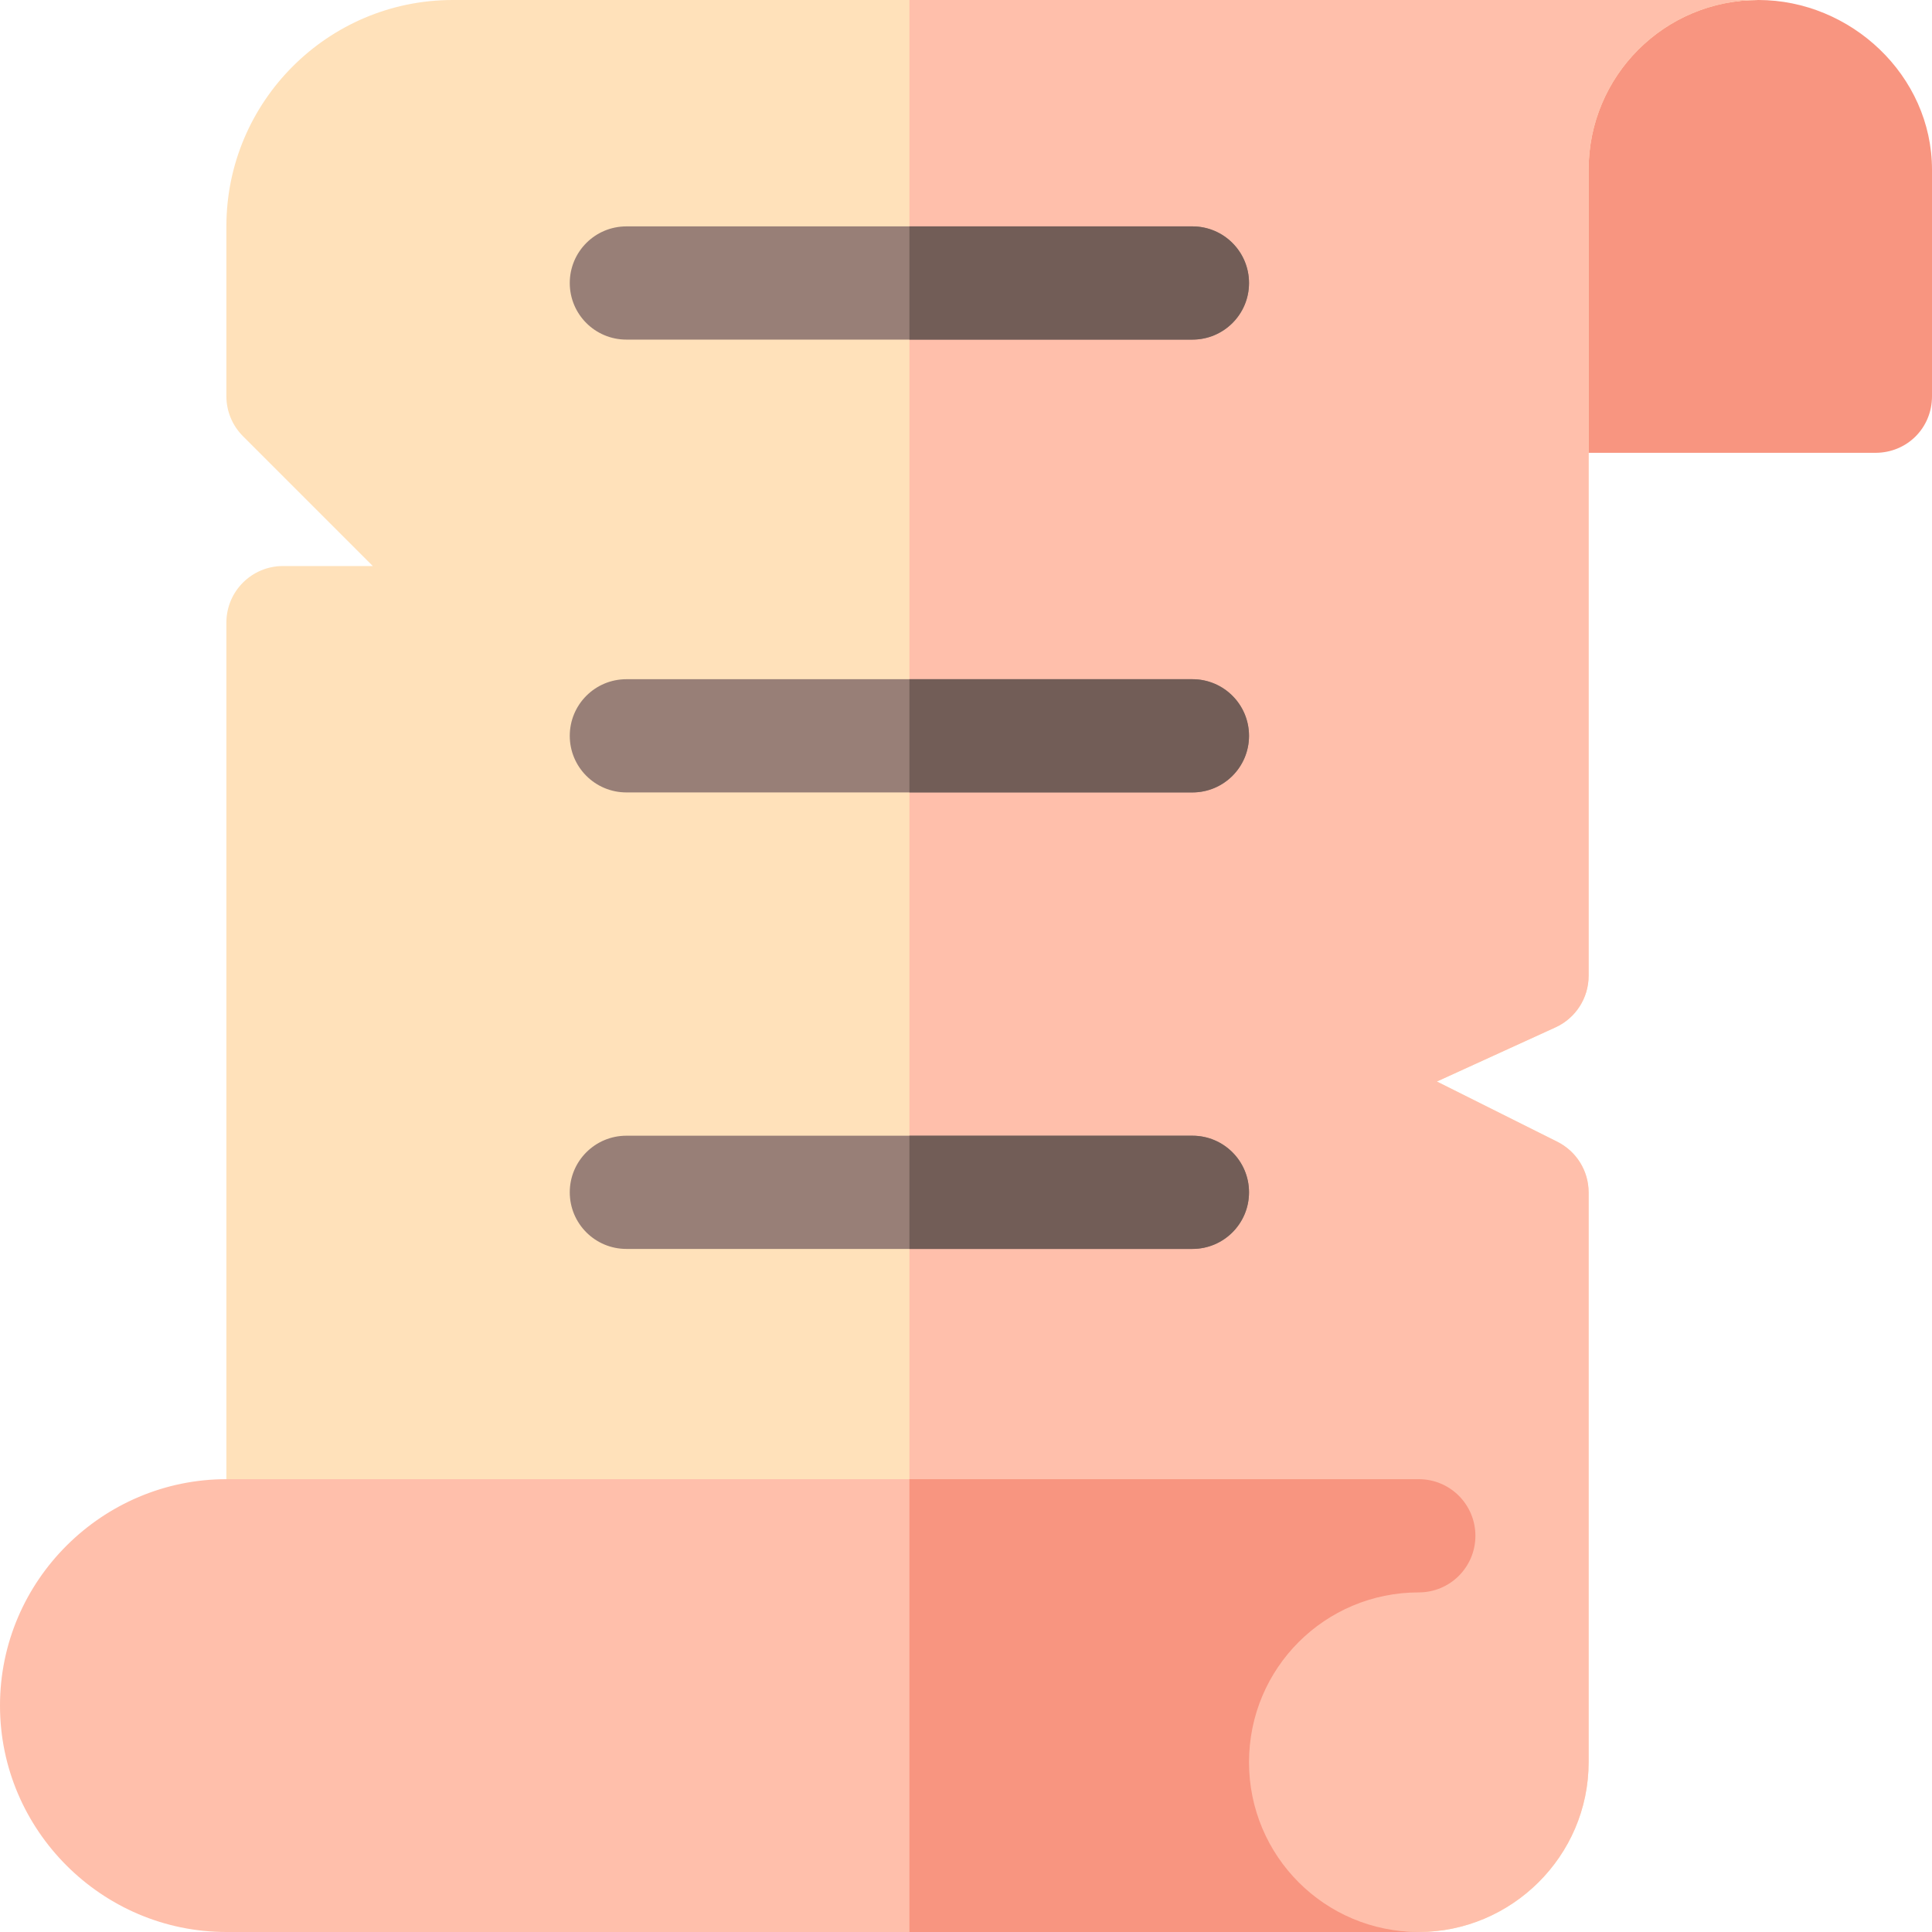 <svg width="45" height="45" viewBox="0 0 45 45" fill="none" xmlns="http://www.w3.org/2000/svg">
<path d="M45 3.955V9.229C45 9.967 44.42 10.547 43.682 10.547H34.365V3.955C34.365 1.767 38.769 0 40.957 0C43.102 0 45 1.753 45 3.955Z" fill="#F89580"/>
<path d="M21.182 0H10.547C7.638 0 5.273 2.365 5.273 5.273V9.229C5.273 9.579 5.412 9.913 5.66 10.161L8.683 13.184H6.592C5.863 13.184 5.273 13.773 5.273 14.502V41.045H21.182H26.455C26.455 43.233 30.858 45 33.047 45C35.195 45 37.002 43.243 37.002 41.045V27.773C37.002 27.274 36.72 26.818 36.273 26.594L33.467 25.191L36.231 23.929C36.701 23.714 37.002 23.245 37.002 22.729V3.955C37.002 1.767 38.768 0 40.957 0H21.182Z" fill="#FFE1BA"/>
<path d="M33.047 45C35.195 45 37.002 43.243 37.002 41.045V27.773C37.002 27.274 36.72 26.818 36.273 26.594L33.467 25.191L36.231 23.929C36.701 23.714 37.002 23.245 37.002 22.729V3.955C37.002 1.767 38.768 0 40.957 0H21.182V41.045H26.455C26.455 43.233 30.858 45 33.047 45Z" fill="#FFBFAB"/>
<path d="M14.59 7.91H21.182H27.773C28.502 7.91 29.092 7.321 29.092 6.592C29.092 5.863 28.502 5.273 27.773 5.273H21.182H14.59C13.861 5.273 13.271 5.863 13.271 6.592C13.271 7.321 13.861 7.91 14.59 7.91Z" fill="#987F77"/>
<path d="M27.773 15.82H21.182H14.59C13.861 15.82 13.271 16.41 13.271 17.139C13.271 17.867 13.861 18.457 14.59 18.457H21.182H27.773C28.502 18.457 29.092 17.867 29.092 17.139C29.092 16.41 28.502 15.82 27.773 15.82Z" fill="#987F77"/>
<path d="M27.773 26.453H21.182H14.59C13.861 26.453 13.271 27.043 13.271 27.771C13.271 28.5 13.861 29.09 14.59 29.09H21.182H27.773C28.502 29.09 29.092 28.5 29.092 27.771C29.092 27.043 28.502 26.453 27.773 26.453Z" fill="#987F77"/>
<path d="M29.092 6.592C29.092 5.863 28.502 5.273 27.773 5.273H21.182V7.91H27.773C28.502 7.91 29.092 7.321 29.092 6.592Z" fill="#725D57"/>
<path d="M29.092 17.139C29.092 16.41 28.502 15.82 27.773 15.82H21.182V18.457H27.773C28.502 18.457 29.092 17.867 29.092 17.139Z" fill="#725D57"/>
<path d="M29.092 27.771C29.092 27.043 28.502 26.453 27.773 26.453H21.182V29.09H27.773C28.502 29.09 29.092 28.5 29.092 27.771Z" fill="#725D57"/>
<path d="M33.047 34.453H21.182H5.273C2.396 34.453 0 36.803 0 39.727C0 42.627 2.373 45 5.273 45H21.182H33.047C30.858 45 29.092 43.233 29.092 41.045C29.092 38.856 30.858 37.09 33.047 37.09C33.775 37.09 34.365 36.5 34.365 35.772C34.365 35.043 33.775 34.453 33.047 34.453Z" fill="#FFBFAB"/>
<path d="M29.092 41.045C29.092 38.856 30.858 37.09 33.047 37.09C33.775 37.09 34.365 36.5 34.365 35.772C34.365 35.043 33.775 34.453 33.047 34.453H21.182V45H33.047C30.858 45 29.092 43.233 29.092 41.045Z" fill="#F89580"/>
</svg>
